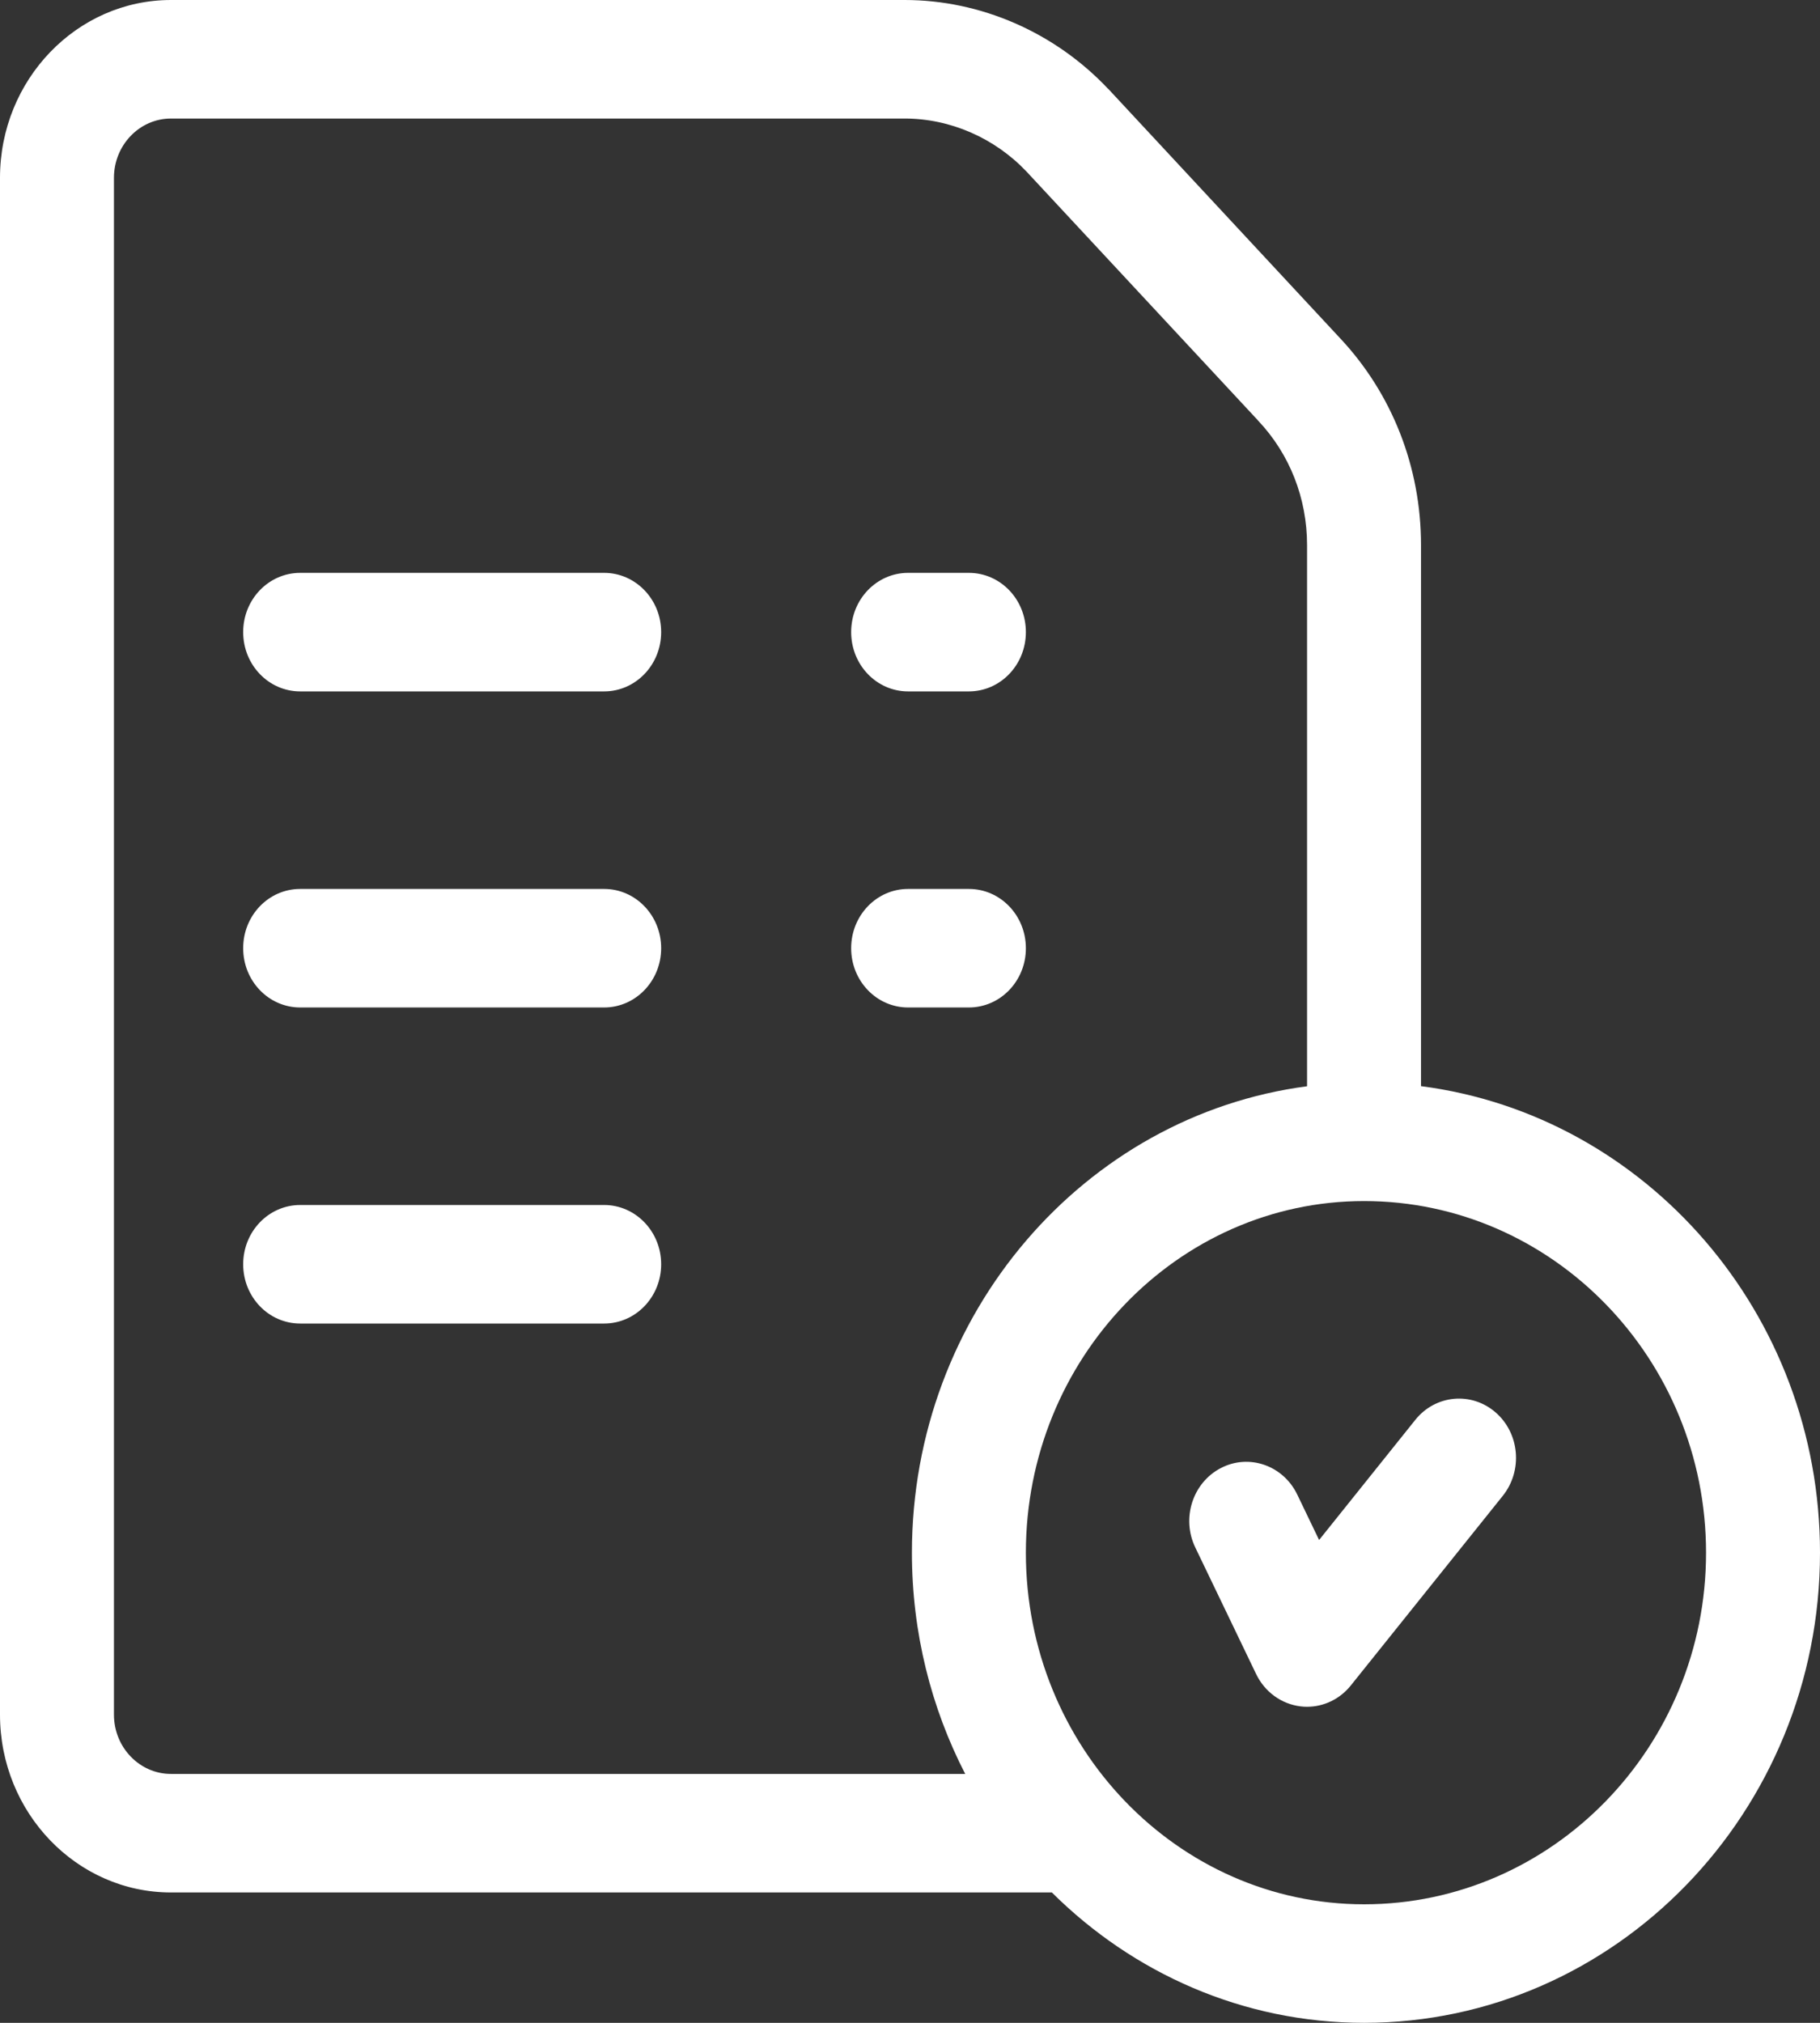 <svg width="18" height="20" viewBox="0 0 18 20" fill="none" xmlns="http://www.w3.org/2000/svg">
<rect x="0" y="0" width="18" height="20" fill="#333333" stroke="none"/>
<path d="M5.975 5.664H2.969C2.657 5.664 2.405 5.926 2.405 6.25C2.405 6.574 2.657 6.836 2.969 6.836H5.975C6.286 6.836 6.539 6.574 6.539 6.25C6.539 5.926 6.286 5.664 5.975 5.664Z" fill="white"/>
<path d="M5.975 8.789H2.969C2.657 8.789 2.405 9.051 2.405 9.375C2.405 9.699 2.657 9.961 2.969 9.961H5.975C6.286 9.961 6.539 9.699 6.539 9.375C6.539 9.051 6.286 8.789 5.975 8.789Z" fill="white"/>
<path d="M5.975 11.914H2.969C2.657 11.914 2.405 12.176 2.405 12.5C2.405 12.824 2.657 13.086 2.969 13.086H5.975C6.286 13.086 6.539 12.824 6.539 12.5C6.539 12.176 6.286 11.914 5.975 11.914Z" fill="white"/>
<path d="M14.054 10.739V5.39C14.054 4.618 13.768 3.889 13.248 3.338L10.961 0.879C10.96 0.878 10.958 0.877 10.957 0.876C10.431 0.319 9.698 0 8.947 0H1.691C0.759 0 0 0.789 0 1.758V16.953C0 17.922 0.759 18.711 1.691 18.711H10.403C11.206 19.509 12.294 20 13.491 20C15.977 20 18 17.915 18 15.352C18 12.985 16.276 11.026 14.054 10.739ZM1.127 16.953V1.758C1.127 1.435 1.38 1.172 1.691 1.172H8.947C9.397 1.172 9.836 1.363 10.152 1.696L12.439 4.154C12.44 4.155 12.441 4.157 12.442 4.158C12.755 4.488 12.927 4.926 12.927 5.39V10.74C10.726 11.029 9.019 12.987 9.019 15.352C9.019 16.142 9.21 16.887 9.546 17.539H1.691C1.38 17.539 1.127 17.276 1.127 16.953ZM13.491 18.828C11.646 18.828 10.146 17.269 10.146 15.352C10.146 13.435 11.646 11.875 13.491 11.875C15.355 11.875 16.873 13.435 16.873 15.352C16.873 17.269 15.355 18.828 13.491 18.828Z" fill="white"/>
<path d="M14.791 13.964C14.552 13.757 14.196 13.79 13.997 14.039L13.046 15.226L12.83 14.777C12.691 14.488 12.352 14.37 12.074 14.515C11.795 14.66 11.682 15.012 11.822 15.301L12.423 16.551C12.508 16.728 12.673 16.848 12.862 16.871C12.884 16.874 12.905 16.875 12.927 16.875C13.093 16.875 13.252 16.799 13.36 16.664L14.863 14.789C15.062 14.54 15.03 14.171 14.791 13.964Z" fill="white"/>
<path d="M8.981 6.836H9.582C9.894 6.836 10.146 6.574 10.146 6.25C10.146 5.926 9.894 5.664 9.582 5.664H8.981C8.67 5.664 8.418 5.926 8.418 6.25C8.418 6.574 8.67 6.836 8.981 6.836Z" fill="white"/>
<path d="M10.146 9.375C10.146 9.051 9.894 8.789 9.582 8.789H8.981C8.67 8.789 8.418 9.051 8.418 9.375C8.418 9.699 8.67 9.961 8.981 9.961H9.582C9.894 9.961 10.146 9.699 10.146 9.375Z" fill="white"/>
</svg>
